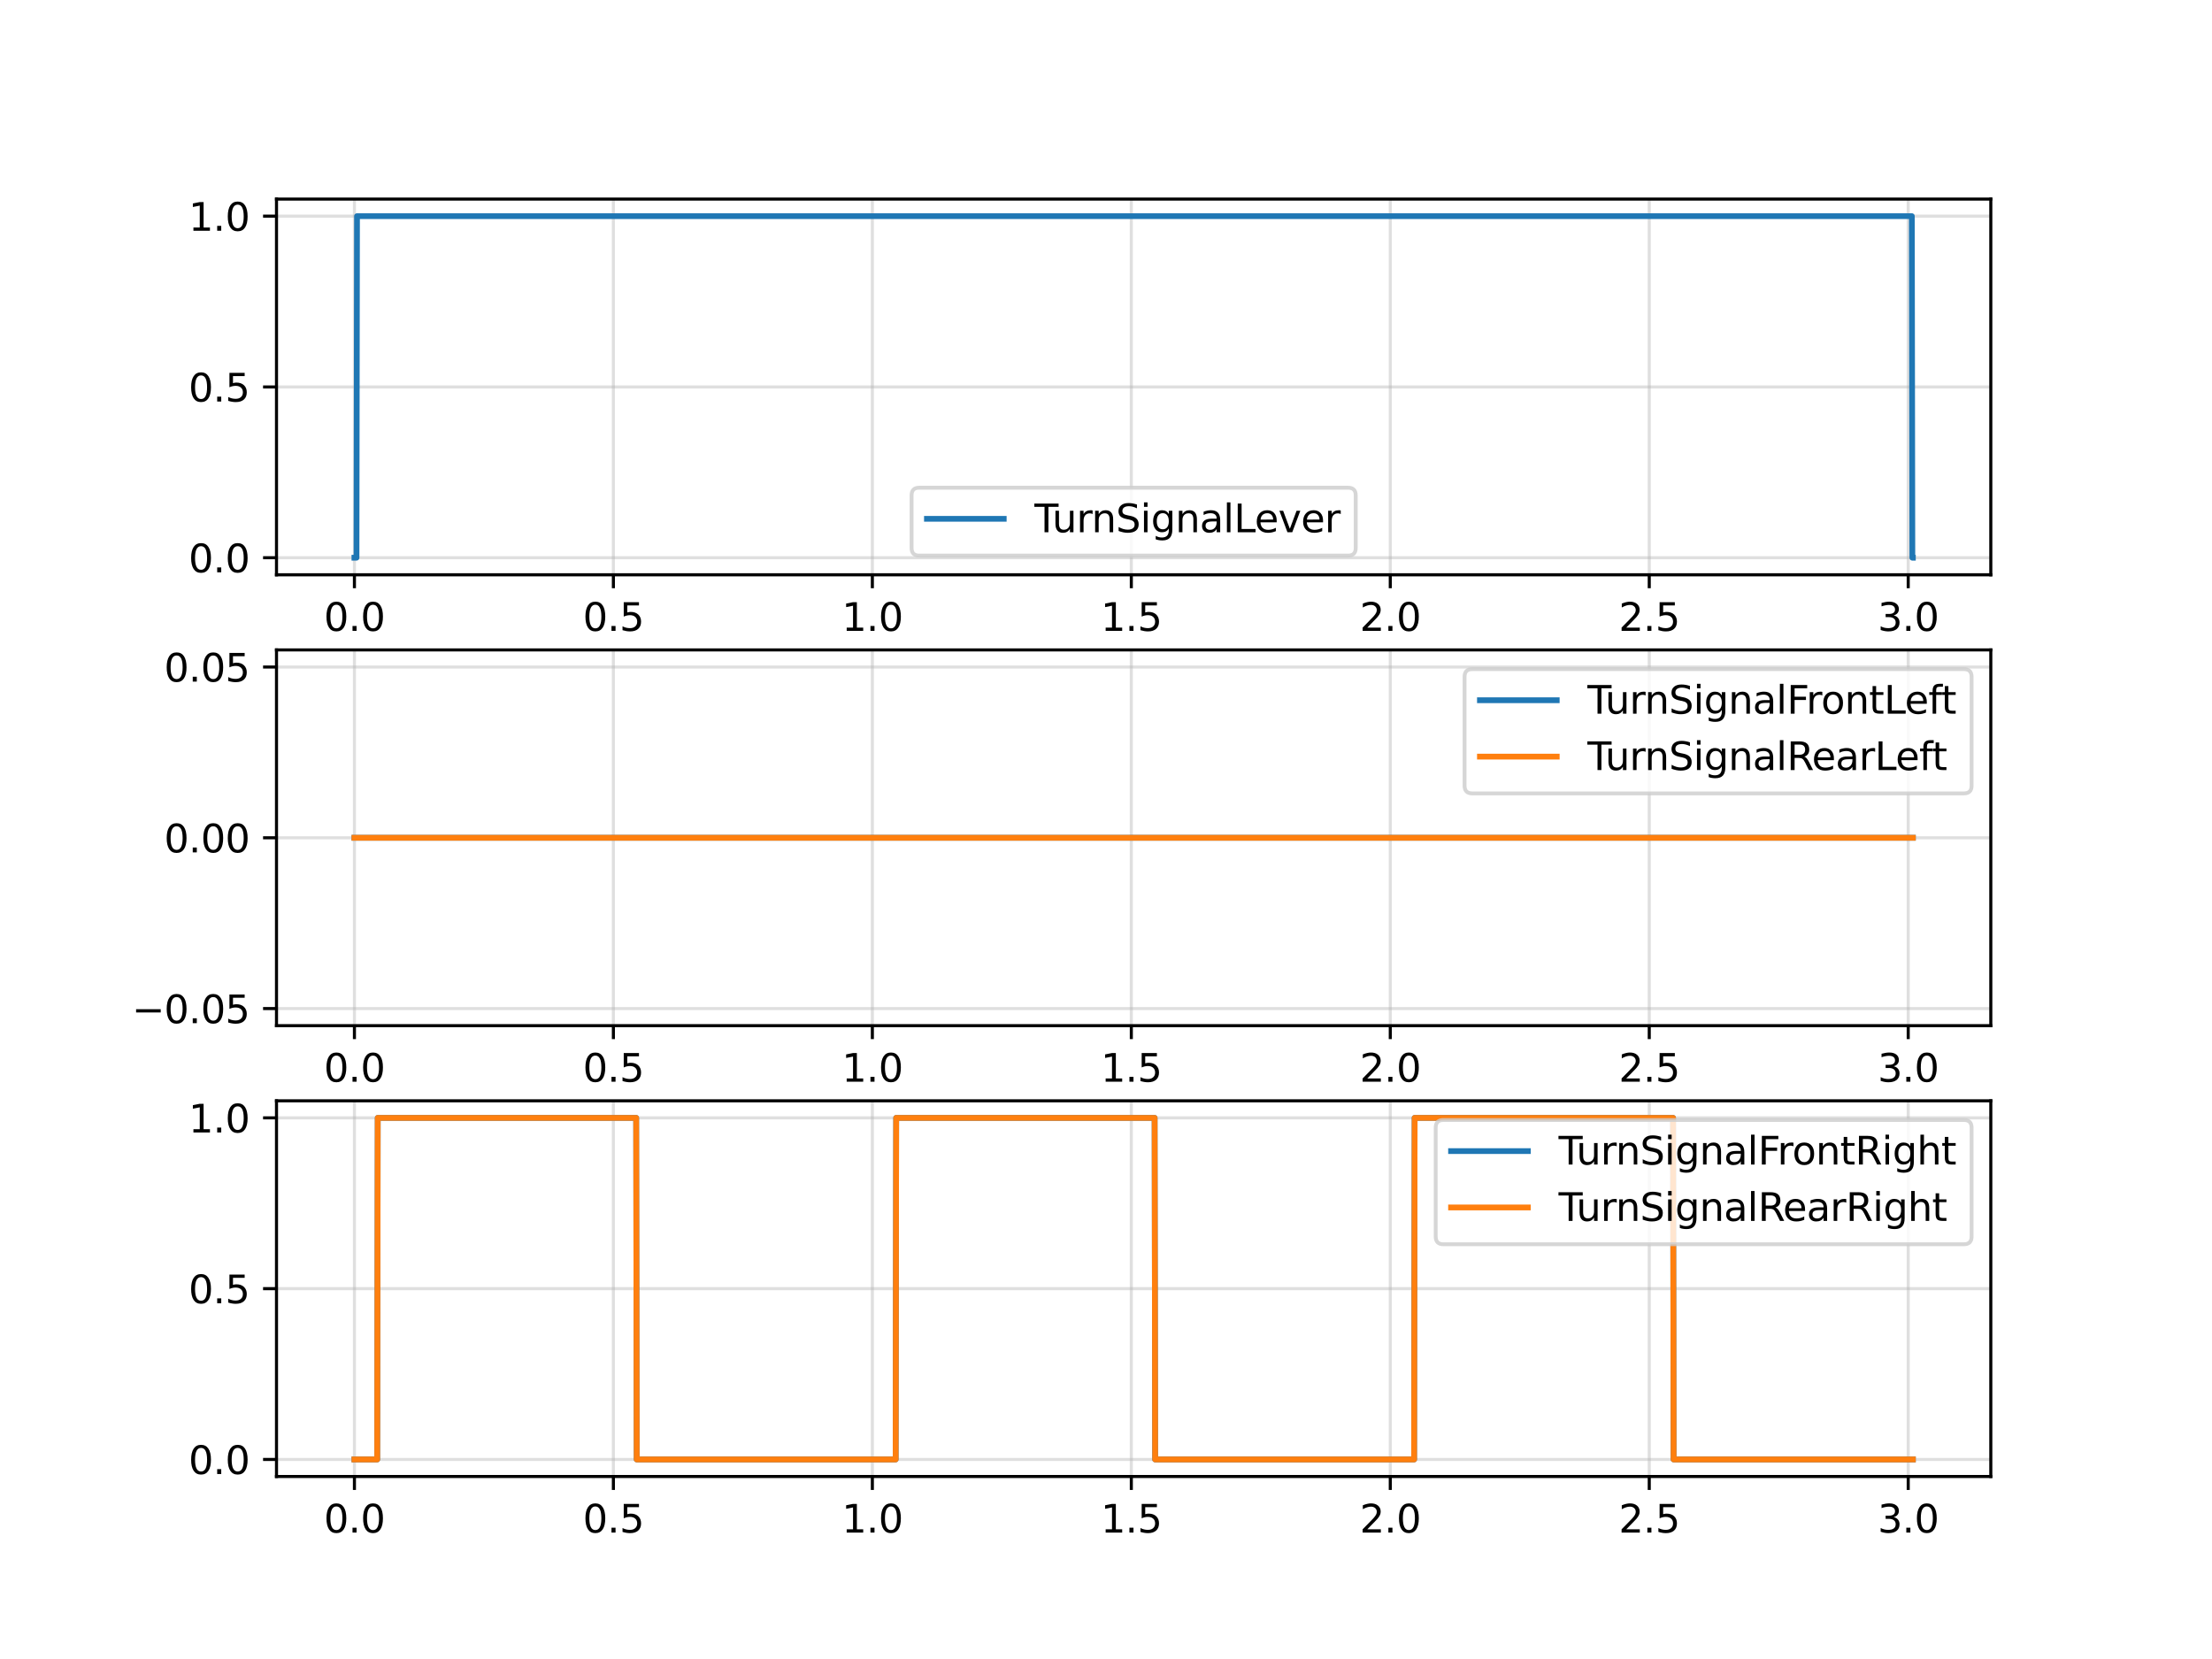 <?xml version="1.0" encoding="utf-8" standalone="no"?>
<!DOCTYPE svg PUBLIC "-//W3C//DTD SVG 1.1//EN"
  "http://www.w3.org/Graphics/SVG/1.1/DTD/svg11.dtd">
<svg xmlns:xlink="http://www.w3.org/1999/xlink" width="576pt" height="432pt" viewBox="0 0 576 432" xmlns="http://www.w3.org/2000/svg" version="1.1">
 <defs>
  <style type="text/css">*{stroke-linejoin: round; stroke-linecap: butt}</style>
 </defs>
 <g id="figure_1">
  <g id="patch_1">
   <path d="M 0 432 
L 576 432 
L 576 0 
L 0 0 
z
" style="fill: #ffffff"/>
  </g>
  <g id="axes_1">
   <g id="patch_2">
    <path d="M 72 149.675 
L 518.4 149.675 
L 518.4 51.84 
L 72 51.84 
z
" style="fill: #ffffff"/>
   </g>
   <g id="matplotlib.axis_1">
    <g id="xtick_1">
     <g id="line2d_1">
      <path d="M 92.291 149.675 
L 92.291 51.84 
" clip-path="url(#pbd77c814b6)" style="fill: none; stroke: #b0b0b0; stroke-opacity: 0.4; stroke-width: 0.8; stroke-linecap: square"/>
     </g>
     <g id="line2d_2">
      <defs>
       <path id="mb6a32f8907" d="M 0 0 
L 0 3.5 
" style="stroke: #000000; stroke-width: 0.8"/>
      </defs>
      <g>
       <use xlink:href="#mb6a32f8907" x="92.291" y="149.675" style="stroke: #000000; stroke-width: 0.8"/>
      </g>
     </g>
     <g id="text_1">
      <!-- 0.0 -->
      <g transform="translate(84.339 164.274) scale(0.1 -0.1)">
       <defs>
        <path id="DejaVuSans-30" d="M 2034 4250 
Q 1547 4250 1301 3770 
Q 1056 3291 1056 2328 
Q 1056 1369 1301 889 
Q 1547 409 2034 409 
Q 2525 409 2770 889 
Q 3016 1369 3016 2328 
Q 3016 3291 2770 3770 
Q 2525 4250 2034 4250 
z
M 2034 4750 
Q 2819 4750 3233 4129 
Q 3647 3509 3647 2328 
Q 3647 1150 3233 529 
Q 2819 -91 2034 -91 
Q 1250 -91 836 529 
Q 422 1150 422 2328 
Q 422 3509 836 4129 
Q 1250 4750 2034 4750 
z
" transform="scale(0.016)"/>
        <path id="DejaVuSans-2e" d="M 684 794 
L 1344 794 
L 1344 0 
L 684 0 
L 684 794 
z
" transform="scale(0.016)"/>
       </defs>
       <use xlink:href="#DejaVuSans-30"/>
       <use xlink:href="#DejaVuSans-2e" transform="translate(63.623 0)"/>
       <use xlink:href="#DejaVuSans-30" transform="translate(95.41 0)"/>
      </g>
     </g>
    </g>
    <g id="xtick_2">
     <g id="line2d_3">
      <path d="M 159.725 149.675 
L 159.725 51.84 
" clip-path="url(#pbd77c814b6)" style="fill: none; stroke: #b0b0b0; stroke-opacity: 0.4; stroke-width: 0.8; stroke-linecap: square"/>
     </g>
     <g id="line2d_4">
      <g>
       <use xlink:href="#mb6a32f8907" x="159.725" y="149.675" style="stroke: #000000; stroke-width: 0.8"/>
      </g>
     </g>
     <g id="text_2">
      <!-- 0.5 -->
      <g transform="translate(151.773 164.274) scale(0.1 -0.1)">
       <defs>
        <path id="DejaVuSans-35" d="M 691 4666 
L 3169 4666 
L 3169 4134 
L 1269 4134 
L 1269 2991 
Q 1406 3038 1543 3061 
Q 1681 3084 1819 3084 
Q 2600 3084 3056 2656 
Q 3513 2228 3513 1497 
Q 3513 744 3044 326 
Q 2575 -91 1722 -91 
Q 1428 -91 1123 -41 
Q 819 9 494 109 
L 494 744 
Q 775 591 1075 516 
Q 1375 441 1709 441 
Q 2250 441 2565 725 
Q 2881 1009 2881 1497 
Q 2881 1984 2565 2268 
Q 2250 2553 1709 2553 
Q 1456 2553 1204 2497 
Q 953 2441 691 2322 
L 691 4666 
z
" transform="scale(0.016)"/>
       </defs>
       <use xlink:href="#DejaVuSans-30"/>
       <use xlink:href="#DejaVuSans-2e" transform="translate(63.623 0)"/>
       <use xlink:href="#DejaVuSans-35" transform="translate(95.41 0)"/>
      </g>
     </g>
    </g>
    <g id="xtick_3">
     <g id="line2d_5">
      <path d="M 227.159 149.675 
L 227.159 51.84 
" clip-path="url(#pbd77c814b6)" style="fill: none; stroke: #b0b0b0; stroke-opacity: 0.4; stroke-width: 0.8; stroke-linecap: square"/>
     </g>
     <g id="line2d_6">
      <g>
       <use xlink:href="#mb6a32f8907" x="227.159" y="149.675" style="stroke: #000000; stroke-width: 0.8"/>
      </g>
     </g>
     <g id="text_3">
      <!-- 1.0 -->
      <g transform="translate(219.207 164.274) scale(0.1 -0.1)">
       <defs>
        <path id="DejaVuSans-31" d="M 794 531 
L 1825 531 
L 1825 4091 
L 703 3866 
L 703 4441 
L 1819 4666 
L 2450 4666 
L 2450 531 
L 3481 531 
L 3481 0 
L 794 0 
L 794 531 
z
" transform="scale(0.016)"/>
       </defs>
       <use xlink:href="#DejaVuSans-31"/>
       <use xlink:href="#DejaVuSans-2e" transform="translate(63.623 0)"/>
       <use xlink:href="#DejaVuSans-30" transform="translate(95.41 0)"/>
      </g>
     </g>
    </g>
    <g id="xtick_4">
     <g id="line2d_7">
      <path d="M 294.593 149.675 
L 294.593 51.84 
" clip-path="url(#pbd77c814b6)" style="fill: none; stroke: #b0b0b0; stroke-opacity: 0.4; stroke-width: 0.8; stroke-linecap: square"/>
     </g>
     <g id="line2d_8">
      <g>
       <use xlink:href="#mb6a32f8907" x="294.593" y="149.675" style="stroke: #000000; stroke-width: 0.8"/>
      </g>
     </g>
     <g id="text_4">
      <!-- 1.5 -->
      <g transform="translate(286.642 164.274) scale(0.1 -0.1)">
       <use xlink:href="#DejaVuSans-31"/>
       <use xlink:href="#DejaVuSans-2e" transform="translate(63.623 0)"/>
       <use xlink:href="#DejaVuSans-35" transform="translate(95.41 0)"/>
      </g>
     </g>
    </g>
    <g id="xtick_5">
     <g id="line2d_9">
      <path d="M 362.027 149.675 
L 362.027 51.84 
" clip-path="url(#pbd77c814b6)" style="fill: none; stroke: #b0b0b0; stroke-opacity: 0.4; stroke-width: 0.8; stroke-linecap: square"/>
     </g>
     <g id="line2d_10">
      <g>
       <use xlink:href="#mb6a32f8907" x="362.027" y="149.675" style="stroke: #000000; stroke-width: 0.8"/>
      </g>
     </g>
     <g id="text_5">
      <!-- 2.0 -->
      <g transform="translate(354.076 164.274) scale(0.1 -0.1)">
       <defs>
        <path id="DejaVuSans-32" d="M 1228 531 
L 3431 531 
L 3431 0 
L 469 0 
L 469 531 
Q 828 903 1448 1529 
Q 2069 2156 2228 2338 
Q 2531 2678 2651 2914 
Q 2772 3150 2772 3378 
Q 2772 3750 2511 3984 
Q 2250 4219 1831 4219 
Q 1534 4219 1204 4116 
Q 875 4013 500 3803 
L 500 4441 
Q 881 4594 1212 4672 
Q 1544 4750 1819 4750 
Q 2544 4750 2975 4387 
Q 3406 4025 3406 3419 
Q 3406 3131 3298 2873 
Q 3191 2616 2906 2266 
Q 2828 2175 2409 1742 
Q 1991 1309 1228 531 
z
" transform="scale(0.016)"/>
       </defs>
       <use xlink:href="#DejaVuSans-32"/>
       <use xlink:href="#DejaVuSans-2e" transform="translate(63.623 0)"/>
       <use xlink:href="#DejaVuSans-30" transform="translate(95.41 0)"/>
      </g>
     </g>
    </g>
    <g id="xtick_6">
     <g id="line2d_11">
      <path d="M 429.461 149.675 
L 429.461 51.84 
" clip-path="url(#pbd77c814b6)" style="fill: none; stroke: #b0b0b0; stroke-opacity: 0.4; stroke-width: 0.8; stroke-linecap: square"/>
     </g>
     <g id="line2d_12">
      <g>
       <use xlink:href="#mb6a32f8907" x="429.461" y="149.675" style="stroke: #000000; stroke-width: 0.8"/>
      </g>
     </g>
     <g id="text_6">
      <!-- 2.5 -->
      <g transform="translate(421.51 164.274) scale(0.1 -0.1)">
       <use xlink:href="#DejaVuSans-32"/>
       <use xlink:href="#DejaVuSans-2e" transform="translate(63.623 0)"/>
       <use xlink:href="#DejaVuSans-35" transform="translate(95.41 0)"/>
      </g>
     </g>
    </g>
    <g id="xtick_7">
     <g id="line2d_13">
      <path d="M 496.895 149.675 
L 496.895 51.84 
" clip-path="url(#pbd77c814b6)" style="fill: none; stroke: #b0b0b0; stroke-opacity: 0.4; stroke-width: 0.8; stroke-linecap: square"/>
     </g>
     <g id="line2d_14">
      <g>
       <use xlink:href="#mb6a32f8907" x="496.895" y="149.675" style="stroke: #000000; stroke-width: 0.8"/>
      </g>
     </g>
     <g id="text_7">
      <!-- 3.0 -->
      <g transform="translate(488.944 164.274) scale(0.1 -0.1)">
       <defs>
        <path id="DejaVuSans-33" d="M 2597 2516 
Q 3050 2419 3304 2112 
Q 3559 1806 3559 1356 
Q 3559 666 3084 287 
Q 2609 -91 1734 -91 
Q 1441 -91 1130 -33 
Q 819 25 488 141 
L 488 750 
Q 750 597 1062 519 
Q 1375 441 1716 441 
Q 2309 441 2620 675 
Q 2931 909 2931 1356 
Q 2931 1769 2642 2001 
Q 2353 2234 1838 2234 
L 1294 2234 
L 1294 2753 
L 1863 2753 
Q 2328 2753 2575 2939 
Q 2822 3125 2822 3475 
Q 2822 3834 2567 4026 
Q 2313 4219 1838 4219 
Q 1578 4219 1281 4162 
Q 984 4106 628 3988 
L 628 4550 
Q 988 4650 1302 4700 
Q 1616 4750 1894 4750 
Q 2613 4750 3031 4423 
Q 3450 4097 3450 3541 
Q 3450 3153 3228 2886 
Q 3006 2619 2597 2516 
z
" transform="scale(0.016)"/>
       </defs>
       <use xlink:href="#DejaVuSans-33"/>
       <use xlink:href="#DejaVuSans-2e" transform="translate(63.623 0)"/>
       <use xlink:href="#DejaVuSans-30" transform="translate(95.41 0)"/>
      </g>
     </g>
    </g>
   </g>
   <g id="matplotlib.axis_2">
    <g id="ytick_1">
     <g id="line2d_15">
      <path d="M 72 145.228 
L 518.4 145.228 
" clip-path="url(#pbd77c814b6)" style="fill: none; stroke: #b0b0b0; stroke-opacity: 0.4; stroke-width: 0.8; stroke-linecap: square"/>
     </g>
     <g id="line2d_16">
      <defs>
       <path id="m63f1e7067b" d="M 0 0 
L -3.5 0 
" style="stroke: #000000; stroke-width: 0.8"/>
      </defs>
      <g>
       <use xlink:href="#m63f1e7067b" x="72" y="145.228" style="stroke: #000000; stroke-width: 0.8"/>
      </g>
     </g>
     <g id="text_8">
      <!-- 0.0 -->
      <g transform="translate(49.097 149.027) scale(0.1 -0.1)">
       <use xlink:href="#DejaVuSans-30"/>
       <use xlink:href="#DejaVuSans-2e" transform="translate(63.623 0)"/>
       <use xlink:href="#DejaVuSans-30" transform="translate(95.41 0)"/>
      </g>
     </g>
    </g>
    <g id="ytick_2">
     <g id="line2d_17">
      <path d="M 72 100.758 
L 518.4 100.758 
" clip-path="url(#pbd77c814b6)" style="fill: none; stroke: #b0b0b0; stroke-opacity: 0.4; stroke-width: 0.8; stroke-linecap: square"/>
     </g>
     <g id="line2d_18">
      <g>
       <use xlink:href="#m63f1e7067b" x="72" y="100.758" style="stroke: #000000; stroke-width: 0.8"/>
      </g>
     </g>
     <g id="text_9">
      <!-- 0.5 -->
      <g transform="translate(49.097 104.557) scale(0.1 -0.1)">
       <use xlink:href="#DejaVuSans-30"/>
       <use xlink:href="#DejaVuSans-2e" transform="translate(63.623 0)"/>
       <use xlink:href="#DejaVuSans-35" transform="translate(95.41 0)"/>
      </g>
     </g>
    </g>
    <g id="ytick_3">
     <g id="line2d_19">
      <path d="M 72 56.287 
L 518.4 56.287 
" clip-path="url(#pbd77c814b6)" style="fill: none; stroke: #b0b0b0; stroke-opacity: 0.4; stroke-width: 0.8; stroke-linecap: square"/>
     </g>
     <g id="line2d_20">
      <g>
       <use xlink:href="#m63f1e7067b" x="72" y="56.287" style="stroke: #000000; stroke-width: 0.8"/>
      </g>
     </g>
     <g id="text_10">
      <!-- 1.0 -->
      <g transform="translate(49.097 60.086) scale(0.1 -0.1)">
       <use xlink:href="#DejaVuSans-31"/>
       <use xlink:href="#DejaVuSans-2e" transform="translate(63.623 0)"/>
       <use xlink:href="#DejaVuSans-30" transform="translate(95.41 0)"/>
      </g>
     </g>
    </g>
   </g>
   <g id="line2d_21">
    <path d="M 92.291 145.228 
L 92.83 145.228 
L 92.965 56.287 
L 497.839 56.287 
L 497.974 145.228 
L 498.109 145.228 
L 498.109 145.228 
" clip-path="url(#pbd77c814b6)" style="fill: none; stroke: #1f77b4; stroke-width: 1.5; stroke-linecap: square"/>
   </g>
   <g id="patch_3">
    <path d="M 72 149.675 
L 72 51.84 
" style="fill: none; stroke: #000000; stroke-width: 0.8; stroke-linejoin: miter; stroke-linecap: square"/>
   </g>
   <g id="patch_4">
    <path d="M 518.4 149.675 
L 518.4 51.84 
" style="fill: none; stroke: #000000; stroke-width: 0.8; stroke-linejoin: miter; stroke-linecap: square"/>
   </g>
   <g id="patch_5">
    <path d="M 72 149.675 
L 518.4 149.675 
" style="fill: none; stroke: #000000; stroke-width: 0.8; stroke-linejoin: miter; stroke-linecap: square"/>
   </g>
   <g id="patch_6">
    <path d="M 72 51.84 
L 518.4 51.84 
" style="fill: none; stroke: #000000; stroke-width: 0.8; stroke-linejoin: miter; stroke-linecap: square"/>
   </g>
   <g id="legend_1">
    <g id="patch_7">
     <path d="M 239.371 144.675 
L 351.029 144.675 
Q 353.029 144.675 353.029 142.675 
L 353.029 128.997 
Q 353.029 126.997 351.029 126.997 
L 239.371 126.997 
Q 237.371 126.997 237.371 128.997 
L 237.371 142.675 
Q 237.371 144.675 239.371 144.675 
z
" style="fill: #ffffff; opacity: 0.8; stroke: #cccccc; stroke-linejoin: miter"/>
    </g>
    <g id="line2d_22">
     <path d="M 241.371 135.096 
L 251.371 135.096 
L 261.371 135.096 
" style="fill: none; stroke: #1f77b4; stroke-width: 1.5; stroke-linecap: square"/>
    </g>
    <g id="text_11">
     <!-- TurnSignalLever -->
     <g transform="translate(269.371 138.596) scale(0.1 -0.1)">
      <defs>
       <path id="DejaVuSans-54" d="M -19 4666 
L 3928 4666 
L 3928 4134 
L 2272 4134 
L 2272 0 
L 1638 0 
L 1638 4134 
L -19 4134 
L -19 4666 
z
" transform="scale(0.016)"/>
       <path id="DejaVuSans-75" d="M 544 1381 
L 544 3500 
L 1119 3500 
L 1119 1403 
Q 1119 906 1312 657 
Q 1506 409 1894 409 
Q 2359 409 2629 706 
Q 2900 1003 2900 1516 
L 2900 3500 
L 3475 3500 
L 3475 0 
L 2900 0 
L 2900 538 
Q 2691 219 2414 64 
Q 2138 -91 1772 -91 
Q 1169 -91 856 284 
Q 544 659 544 1381 
z
M 1991 3584 
L 1991 3584 
z
" transform="scale(0.016)"/>
       <path id="DejaVuSans-72" d="M 2631 2963 
Q 2534 3019 2420 3045 
Q 2306 3072 2169 3072 
Q 1681 3072 1420 2755 
Q 1159 2438 1159 1844 
L 1159 0 
L 581 0 
L 581 3500 
L 1159 3500 
L 1159 2956 
Q 1341 3275 1631 3429 
Q 1922 3584 2338 3584 
Q 2397 3584 2469 3576 
Q 2541 3569 2628 3553 
L 2631 2963 
z
" transform="scale(0.016)"/>
       <path id="DejaVuSans-6e" d="M 3513 2113 
L 3513 0 
L 2938 0 
L 2938 2094 
Q 2938 2591 2744 2837 
Q 2550 3084 2163 3084 
Q 1697 3084 1428 2787 
Q 1159 2491 1159 1978 
L 1159 0 
L 581 0 
L 581 3500 
L 1159 3500 
L 1159 2956 
Q 1366 3272 1645 3428 
Q 1925 3584 2291 3584 
Q 2894 3584 3203 3211 
Q 3513 2838 3513 2113 
z
" transform="scale(0.016)"/>
       <path id="DejaVuSans-53" d="M 3425 4513 
L 3425 3897 
Q 3066 4069 2747 4153 
Q 2428 4238 2131 4238 
Q 1616 4238 1336 4038 
Q 1056 3838 1056 3469 
Q 1056 3159 1242 3001 
Q 1428 2844 1947 2747 
L 2328 2669 
Q 3034 2534 3370 2195 
Q 3706 1856 3706 1288 
Q 3706 609 3251 259 
Q 2797 -91 1919 -91 
Q 1588 -91 1214 -16 
Q 841 59 441 206 
L 441 856 
Q 825 641 1194 531 
Q 1563 422 1919 422 
Q 2459 422 2753 634 
Q 3047 847 3047 1241 
Q 3047 1584 2836 1778 
Q 2625 1972 2144 2069 
L 1759 2144 
Q 1053 2284 737 2584 
Q 422 2884 422 3419 
Q 422 4038 858 4394 
Q 1294 4750 2059 4750 
Q 2388 4750 2728 4690 
Q 3069 4631 3425 4513 
z
" transform="scale(0.016)"/>
       <path id="DejaVuSans-69" d="M 603 3500 
L 1178 3500 
L 1178 0 
L 603 0 
L 603 3500 
z
M 603 4863 
L 1178 4863 
L 1178 4134 
L 603 4134 
L 603 4863 
z
" transform="scale(0.016)"/>
       <path id="DejaVuSans-67" d="M 2906 1791 
Q 2906 2416 2648 2759 
Q 2391 3103 1925 3103 
Q 1463 3103 1205 2759 
Q 947 2416 947 1791 
Q 947 1169 1205 825 
Q 1463 481 1925 481 
Q 2391 481 2648 825 
Q 2906 1169 2906 1791 
z
M 3481 434 
Q 3481 -459 3084 -895 
Q 2688 -1331 1869 -1331 
Q 1566 -1331 1297 -1286 
Q 1028 -1241 775 -1147 
L 775 -588 
Q 1028 -725 1275 -790 
Q 1522 -856 1778 -856 
Q 2344 -856 2625 -561 
Q 2906 -266 2906 331 
L 2906 616 
Q 2728 306 2450 153 
Q 2172 0 1784 0 
Q 1141 0 747 490 
Q 353 981 353 1791 
Q 353 2603 747 3093 
Q 1141 3584 1784 3584 
Q 2172 3584 2450 3431 
Q 2728 3278 2906 2969 
L 2906 3500 
L 3481 3500 
L 3481 434 
z
" transform="scale(0.016)"/>
       <path id="DejaVuSans-61" d="M 2194 1759 
Q 1497 1759 1228 1600 
Q 959 1441 959 1056 
Q 959 750 1161 570 
Q 1363 391 1709 391 
Q 2188 391 2477 730 
Q 2766 1069 2766 1631 
L 2766 1759 
L 2194 1759 
z
M 3341 1997 
L 3341 0 
L 2766 0 
L 2766 531 
Q 2569 213 2275 61 
Q 1981 -91 1556 -91 
Q 1019 -91 701 211 
Q 384 513 384 1019 
Q 384 1609 779 1909 
Q 1175 2209 1959 2209 
L 2766 2209 
L 2766 2266 
Q 2766 2663 2505 2880 
Q 2244 3097 1772 3097 
Q 1472 3097 1187 3025 
Q 903 2953 641 2809 
L 641 3341 
Q 956 3463 1253 3523 
Q 1550 3584 1831 3584 
Q 2591 3584 2966 3190 
Q 3341 2797 3341 1997 
z
" transform="scale(0.016)"/>
       <path id="DejaVuSans-6c" d="M 603 4863 
L 1178 4863 
L 1178 0 
L 603 0 
L 603 4863 
z
" transform="scale(0.016)"/>
       <path id="DejaVuSans-4c" d="M 628 4666 
L 1259 4666 
L 1259 531 
L 3531 531 
L 3531 0 
L 628 0 
L 628 4666 
z
" transform="scale(0.016)"/>
       <path id="DejaVuSans-65" d="M 3597 1894 
L 3597 1613 
L 953 1613 
Q 991 1019 1311 708 
Q 1631 397 2203 397 
Q 2534 397 2845 478 
Q 3156 559 3463 722 
L 3463 178 
Q 3153 47 2828 -22 
Q 2503 -91 2169 -91 
Q 1331 -91 842 396 
Q 353 884 353 1716 
Q 353 2575 817 3079 
Q 1281 3584 2069 3584 
Q 2775 3584 3186 3129 
Q 3597 2675 3597 1894 
z
M 3022 2063 
Q 3016 2534 2758 2815 
Q 2500 3097 2075 3097 
Q 1594 3097 1305 2825 
Q 1016 2553 972 2059 
L 3022 2063 
z
" transform="scale(0.016)"/>
       <path id="DejaVuSans-76" d="M 191 3500 
L 800 3500 
L 1894 563 
L 2988 3500 
L 3597 3500 
L 2284 0 
L 1503 0 
L 191 3500 
z
" transform="scale(0.016)"/>
      </defs>
      <use xlink:href="#DejaVuSans-54"/>
      <use xlink:href="#DejaVuSans-75" transform="translate(45.959 0)"/>
      <use xlink:href="#DejaVuSans-72" transform="translate(109.338 0)"/>
      <use xlink:href="#DejaVuSans-6e" transform="translate(148.701 0)"/>
      <use xlink:href="#DejaVuSans-53" transform="translate(212.08 0)"/>
      <use xlink:href="#DejaVuSans-69" transform="translate(275.557 0)"/>
      <use xlink:href="#DejaVuSans-67" transform="translate(303.34 0)"/>
      <use xlink:href="#DejaVuSans-6e" transform="translate(366.816 0)"/>
      <use xlink:href="#DejaVuSans-61" transform="translate(430.195 0)"/>
      <use xlink:href="#DejaVuSans-6c" transform="translate(491.475 0)"/>
      <use xlink:href="#DejaVuSans-4c" transform="translate(519.258 0)"/>
      <use xlink:href="#DejaVuSans-65" transform="translate(573.221 0)"/>
      <use xlink:href="#DejaVuSans-76" transform="translate(634.744 0)"/>
      <use xlink:href="#DejaVuSans-65" transform="translate(693.924 0)"/>
      <use xlink:href="#DejaVuSans-72" transform="translate(755.447 0)"/>
     </g>
    </g>
   </g>
  </g>
  <g id="axes_2">
   <g id="patch_8">
    <path d="M 72 267.078 
L 518.4 267.078 
L 518.4 169.242 
L 72 169.242 
z
" style="fill: #ffffff"/>
   </g>
   <g id="matplotlib.axis_3">
    <g id="xtick_8">
     <g id="line2d_23">
      <path d="M 92.291 267.078 
L 92.291 169.242 
" clip-path="url(#p41cf27ce3b)" style="fill: none; stroke: #b0b0b0; stroke-opacity: 0.4; stroke-width: 0.8; stroke-linecap: square"/>
     </g>
     <g id="line2d_24">
      <g>
       <use xlink:href="#mb6a32f8907" x="92.291" y="267.078" style="stroke: #000000; stroke-width: 0.8"/>
      </g>
     </g>
     <g id="text_12">
      <!-- 0.0 -->
      <g transform="translate(84.339 281.676) scale(0.1 -0.1)">
       <use xlink:href="#DejaVuSans-30"/>
       <use xlink:href="#DejaVuSans-2e" transform="translate(63.623 0)"/>
       <use xlink:href="#DejaVuSans-30" transform="translate(95.41 0)"/>
      </g>
     </g>
    </g>
    <g id="xtick_9">
     <g id="line2d_25">
      <path d="M 159.725 267.078 
L 159.725 169.242 
" clip-path="url(#p41cf27ce3b)" style="fill: none; stroke: #b0b0b0; stroke-opacity: 0.4; stroke-width: 0.8; stroke-linecap: square"/>
     </g>
     <g id="line2d_26">
      <g>
       <use xlink:href="#mb6a32f8907" x="159.725" y="267.078" style="stroke: #000000; stroke-width: 0.8"/>
      </g>
     </g>
     <g id="text_13">
      <!-- 0.5 -->
      <g transform="translate(151.773 281.676) scale(0.1 -0.1)">
       <use xlink:href="#DejaVuSans-30"/>
       <use xlink:href="#DejaVuSans-2e" transform="translate(63.623 0)"/>
       <use xlink:href="#DejaVuSans-35" transform="translate(95.41 0)"/>
      </g>
     </g>
    </g>
    <g id="xtick_10">
     <g id="line2d_27">
      <path d="M 227.159 267.078 
L 227.159 169.242 
" clip-path="url(#p41cf27ce3b)" style="fill: none; stroke: #b0b0b0; stroke-opacity: 0.4; stroke-width: 0.8; stroke-linecap: square"/>
     </g>
     <g id="line2d_28">
      <g>
       <use xlink:href="#mb6a32f8907" x="227.159" y="267.078" style="stroke: #000000; stroke-width: 0.8"/>
      </g>
     </g>
     <g id="text_14">
      <!-- 1.0 -->
      <g transform="translate(219.207 281.676) scale(0.1 -0.1)">
       <use xlink:href="#DejaVuSans-31"/>
       <use xlink:href="#DejaVuSans-2e" transform="translate(63.623 0)"/>
       <use xlink:href="#DejaVuSans-30" transform="translate(95.41 0)"/>
      </g>
     </g>
    </g>
    <g id="xtick_11">
     <g id="line2d_29">
      <path d="M 294.593 267.078 
L 294.593 169.242 
" clip-path="url(#p41cf27ce3b)" style="fill: none; stroke: #b0b0b0; stroke-opacity: 0.4; stroke-width: 0.8; stroke-linecap: square"/>
     </g>
     <g id="line2d_30">
      <g>
       <use xlink:href="#mb6a32f8907" x="294.593" y="267.078" style="stroke: #000000; stroke-width: 0.8"/>
      </g>
     </g>
     <g id="text_15">
      <!-- 1.5 -->
      <g transform="translate(286.642 281.676) scale(0.1 -0.1)">
       <use xlink:href="#DejaVuSans-31"/>
       <use xlink:href="#DejaVuSans-2e" transform="translate(63.623 0)"/>
       <use xlink:href="#DejaVuSans-35" transform="translate(95.41 0)"/>
      </g>
     </g>
    </g>
    <g id="xtick_12">
     <g id="line2d_31">
      <path d="M 362.027 267.078 
L 362.027 169.242 
" clip-path="url(#p41cf27ce3b)" style="fill: none; stroke: #b0b0b0; stroke-opacity: 0.4; stroke-width: 0.8; stroke-linecap: square"/>
     </g>
     <g id="line2d_32">
      <g>
       <use xlink:href="#mb6a32f8907" x="362.027" y="267.078" style="stroke: #000000; stroke-width: 0.8"/>
      </g>
     </g>
     <g id="text_16">
      <!-- 2.0 -->
      <g transform="translate(354.076 281.676) scale(0.1 -0.1)">
       <use xlink:href="#DejaVuSans-32"/>
       <use xlink:href="#DejaVuSans-2e" transform="translate(63.623 0)"/>
       <use xlink:href="#DejaVuSans-30" transform="translate(95.41 0)"/>
      </g>
     </g>
    </g>
    <g id="xtick_13">
     <g id="line2d_33">
      <path d="M 429.461 267.078 
L 429.461 169.242 
" clip-path="url(#p41cf27ce3b)" style="fill: none; stroke: #b0b0b0; stroke-opacity: 0.4; stroke-width: 0.8; stroke-linecap: square"/>
     </g>
     <g id="line2d_34">
      <g>
       <use xlink:href="#mb6a32f8907" x="429.461" y="267.078" style="stroke: #000000; stroke-width: 0.8"/>
      </g>
     </g>
     <g id="text_17">
      <!-- 2.5 -->
      <g transform="translate(421.51 281.676) scale(0.1 -0.1)">
       <use xlink:href="#DejaVuSans-32"/>
       <use xlink:href="#DejaVuSans-2e" transform="translate(63.623 0)"/>
       <use xlink:href="#DejaVuSans-35" transform="translate(95.41 0)"/>
      </g>
     </g>
    </g>
    <g id="xtick_14">
     <g id="line2d_35">
      <path d="M 496.895 267.078 
L 496.895 169.242 
" clip-path="url(#p41cf27ce3b)" style="fill: none; stroke: #b0b0b0; stroke-opacity: 0.4; stroke-width: 0.8; stroke-linecap: square"/>
     </g>
     <g id="line2d_36">
      <g>
       <use xlink:href="#mb6a32f8907" x="496.895" y="267.078" style="stroke: #000000; stroke-width: 0.8"/>
      </g>
     </g>
     <g id="text_18">
      <!-- 3.0 -->
      <g transform="translate(488.944 281.676) scale(0.1 -0.1)">
       <use xlink:href="#DejaVuSans-33"/>
       <use xlink:href="#DejaVuSans-2e" transform="translate(63.623 0)"/>
       <use xlink:href="#DejaVuSans-30" transform="translate(95.41 0)"/>
      </g>
     </g>
    </g>
   </g>
   <g id="matplotlib.axis_4">
    <g id="ytick_4">
     <g id="line2d_37">
      <path d="M 72 262.631 
L 518.4 262.631 
" clip-path="url(#p41cf27ce3b)" style="fill: none; stroke: #b0b0b0; stroke-opacity: 0.4; stroke-width: 0.8; stroke-linecap: square"/>
     </g>
     <g id="line2d_38">
      <g>
       <use xlink:href="#m63f1e7067b" x="72" y="262.631" style="stroke: #000000; stroke-width: 0.8"/>
      </g>
     </g>
     <g id="text_19">
      <!-- −0.05 -->
      <g transform="translate(34.355 266.43) scale(0.1 -0.1)">
       <defs>
        <path id="DejaVuSans-2212" d="M 678 2272 
L 4684 2272 
L 4684 1741 
L 678 1741 
L 678 2272 
z
" transform="scale(0.016)"/>
       </defs>
       <use xlink:href="#DejaVuSans-2212"/>
       <use xlink:href="#DejaVuSans-30" transform="translate(83.789 0)"/>
       <use xlink:href="#DejaVuSans-2e" transform="translate(147.412 0)"/>
       <use xlink:href="#DejaVuSans-30" transform="translate(179.199 0)"/>
       <use xlink:href="#DejaVuSans-35" transform="translate(242.822 0)"/>
      </g>
     </g>
    </g>
    <g id="ytick_5">
     <g id="line2d_39">
      <path d="M 72 218.16 
L 518.4 218.16 
" clip-path="url(#p41cf27ce3b)" style="fill: none; stroke: #b0b0b0; stroke-opacity: 0.4; stroke-width: 0.8; stroke-linecap: square"/>
     </g>
     <g id="line2d_40">
      <g>
       <use xlink:href="#m63f1e7067b" x="72" y="218.16" style="stroke: #000000; stroke-width: 0.8"/>
      </g>
     </g>
     <g id="text_20">
      <!-- 0.00 -->
      <g transform="translate(42.734 221.959) scale(0.1 -0.1)">
       <use xlink:href="#DejaVuSans-30"/>
       <use xlink:href="#DejaVuSans-2e" transform="translate(63.623 0)"/>
       <use xlink:href="#DejaVuSans-30" transform="translate(95.41 0)"/>
       <use xlink:href="#DejaVuSans-30" transform="translate(159.033 0)"/>
      </g>
     </g>
    </g>
    <g id="ytick_6">
     <g id="line2d_41">
      <path d="M 72 173.689 
L 518.4 173.689 
" clip-path="url(#p41cf27ce3b)" style="fill: none; stroke: #b0b0b0; stroke-opacity: 0.4; stroke-width: 0.8; stroke-linecap: square"/>
     </g>
     <g id="line2d_42">
      <g>
       <use xlink:href="#m63f1e7067b" x="72" y="173.689" style="stroke: #000000; stroke-width: 0.8"/>
      </g>
     </g>
     <g id="text_21">
      <!-- 0.05 -->
      <g transform="translate(42.734 177.489) scale(0.1 -0.1)">
       <use xlink:href="#DejaVuSans-30"/>
       <use xlink:href="#DejaVuSans-2e" transform="translate(63.623 0)"/>
       <use xlink:href="#DejaVuSans-30" transform="translate(95.41 0)"/>
       <use xlink:href="#DejaVuSans-35" transform="translate(159.033 0)"/>
      </g>
     </g>
    </g>
   </g>
   <g id="line2d_43">
    <path d="M 92.291 218.16 
L 498.109 218.16 
L 498.109 218.16 
" clip-path="url(#p41cf27ce3b)" style="fill: none; stroke: #1f77b4; stroke-width: 1.5; stroke-linecap: square"/>
   </g>
   <g id="line2d_44">
    <path d="M 92.291 218.16 
L 498.109 218.16 
L 498.109 218.16 
" clip-path="url(#p41cf27ce3b)" style="fill: none; stroke: #ff7f0e; stroke-width: 1.5; stroke-linecap: square"/>
   </g>
   <g id="patch_9">
    <path d="M 72 267.078 
L 72 169.242 
" style="fill: none; stroke: #000000; stroke-width: 0.8; stroke-linejoin: miter; stroke-linecap: square"/>
   </g>
   <g id="patch_10">
    <path d="M 518.4 267.078 
L 518.4 169.242 
" style="fill: none; stroke: #000000; stroke-width: 0.8; stroke-linejoin: miter; stroke-linecap: square"/>
   </g>
   <g id="patch_11">
    <path d="M 72 267.078 
L 518.4 267.078 
" style="fill: none; stroke: #000000; stroke-width: 0.8; stroke-linejoin: miter; stroke-linecap: square"/>
   </g>
   <g id="patch_12">
    <path d="M 72 169.242 
L 518.4 169.242 
" style="fill: none; stroke: #000000; stroke-width: 0.8; stroke-linejoin: miter; stroke-linecap: square"/>
   </g>
   <g id="legend_2">
    <g id="patch_13">
     <path d="M 383.37 206.599 
L 511.4 206.599 
Q 513.4 206.599 513.4 204.599 
L 513.4 176.242 
Q 513.4 174.242 511.4 174.242 
L 383.37 174.242 
Q 381.37 174.242 381.37 176.242 
L 381.37 204.599 
Q 381.37 206.599 383.37 206.599 
z
" style="fill: #ffffff; opacity: 0.8; stroke: #cccccc; stroke-linejoin: miter"/>
    </g>
    <g id="line2d_45">
     <path d="M 385.37 182.341 
L 395.37 182.341 
L 405.37 182.341 
" style="fill: none; stroke: #1f77b4; stroke-width: 1.5; stroke-linecap: square"/>
    </g>
    <g id="text_22">
     <!-- TurnSignalFrontLeft -->
     <g transform="translate(413.37 185.841) scale(0.1 -0.1)">
      <defs>
       <path id="DejaVuSans-46" d="M 628 4666 
L 3309 4666 
L 3309 4134 
L 1259 4134 
L 1259 2759 
L 3109 2759 
L 3109 2228 
L 1259 2228 
L 1259 0 
L 628 0 
L 628 4666 
z
" transform="scale(0.016)"/>
       <path id="DejaVuSans-6f" d="M 1959 3097 
Q 1497 3097 1228 2736 
Q 959 2375 959 1747 
Q 959 1119 1226 758 
Q 1494 397 1959 397 
Q 2419 397 2687 759 
Q 2956 1122 2956 1747 
Q 2956 2369 2687 2733 
Q 2419 3097 1959 3097 
z
M 1959 3584 
Q 2709 3584 3137 3096 
Q 3566 2609 3566 1747 
Q 3566 888 3137 398 
Q 2709 -91 1959 -91 
Q 1206 -91 779 398 
Q 353 888 353 1747 
Q 353 2609 779 3096 
Q 1206 3584 1959 3584 
z
" transform="scale(0.016)"/>
       <path id="DejaVuSans-74" d="M 1172 4494 
L 1172 3500 
L 2356 3500 
L 2356 3053 
L 1172 3053 
L 1172 1153 
Q 1172 725 1289 603 
Q 1406 481 1766 481 
L 2356 481 
L 2356 0 
L 1766 0 
Q 1100 0 847 248 
Q 594 497 594 1153 
L 594 3053 
L 172 3053 
L 172 3500 
L 594 3500 
L 594 4494 
L 1172 4494 
z
" transform="scale(0.016)"/>
       <path id="DejaVuSans-66" d="M 2375 4863 
L 2375 4384 
L 1825 4384 
Q 1516 4384 1395 4259 
Q 1275 4134 1275 3809 
L 1275 3500 
L 2222 3500 
L 2222 3053 
L 1275 3053 
L 1275 0 
L 697 0 
L 697 3053 
L 147 3053 
L 147 3500 
L 697 3500 
L 697 3744 
Q 697 4328 969 4595 
Q 1241 4863 1831 4863 
L 2375 4863 
z
" transform="scale(0.016)"/>
      </defs>
      <use xlink:href="#DejaVuSans-54"/>
      <use xlink:href="#DejaVuSans-75" transform="translate(45.959 0)"/>
      <use xlink:href="#DejaVuSans-72" transform="translate(109.338 0)"/>
      <use xlink:href="#DejaVuSans-6e" transform="translate(148.701 0)"/>
      <use xlink:href="#DejaVuSans-53" transform="translate(212.08 0)"/>
      <use xlink:href="#DejaVuSans-69" transform="translate(275.557 0)"/>
      <use xlink:href="#DejaVuSans-67" transform="translate(303.34 0)"/>
      <use xlink:href="#DejaVuSans-6e" transform="translate(366.816 0)"/>
      <use xlink:href="#DejaVuSans-61" transform="translate(430.195 0)"/>
      <use xlink:href="#DejaVuSans-6c" transform="translate(491.475 0)"/>
      <use xlink:href="#DejaVuSans-46" transform="translate(519.258 0)"/>
      <use xlink:href="#DejaVuSans-72" transform="translate(569.527 0)"/>
      <use xlink:href="#DejaVuSans-6f" transform="translate(608.391 0)"/>
      <use xlink:href="#DejaVuSans-6e" transform="translate(669.572 0)"/>
      <use xlink:href="#DejaVuSans-74" transform="translate(732.951 0)"/>
      <use xlink:href="#DejaVuSans-4c" transform="translate(772.16 0)"/>
      <use xlink:href="#DejaVuSans-65" transform="translate(826.123 0)"/>
      <use xlink:href="#DejaVuSans-66" transform="translate(887.646 0)"/>
      <use xlink:href="#DejaVuSans-74" transform="translate(921.102 0)"/>
     </g>
    </g>
    <g id="line2d_46">
     <path d="M 385.37 197.019 
L 395.37 197.019 
L 405.37 197.019 
" style="fill: none; stroke: #ff7f0e; stroke-width: 1.5; stroke-linecap: square"/>
    </g>
    <g id="text_23">
     <!-- TurnSignalRearLeft -->
     <g transform="translate(413.37 200.519) scale(0.1 -0.1)">
      <defs>
       <path id="DejaVuSans-52" d="M 2841 2188 
Q 3044 2119 3236 1894 
Q 3428 1669 3622 1275 
L 4263 0 
L 3584 0 
L 2988 1197 
Q 2756 1666 2539 1819 
Q 2322 1972 1947 1972 
L 1259 1972 
L 1259 0 
L 628 0 
L 628 4666 
L 2053 4666 
Q 2853 4666 3247 4331 
Q 3641 3997 3641 3322 
Q 3641 2881 3436 2590 
Q 3231 2300 2841 2188 
z
M 1259 4147 
L 1259 2491 
L 2053 2491 
Q 2509 2491 2742 2702 
Q 2975 2913 2975 3322 
Q 2975 3731 2742 3939 
Q 2509 4147 2053 4147 
L 1259 4147 
z
" transform="scale(0.016)"/>
      </defs>
      <use xlink:href="#DejaVuSans-54"/>
      <use xlink:href="#DejaVuSans-75" transform="translate(45.959 0)"/>
      <use xlink:href="#DejaVuSans-72" transform="translate(109.338 0)"/>
      <use xlink:href="#DejaVuSans-6e" transform="translate(148.701 0)"/>
      <use xlink:href="#DejaVuSans-53" transform="translate(212.08 0)"/>
      <use xlink:href="#DejaVuSans-69" transform="translate(275.557 0)"/>
      <use xlink:href="#DejaVuSans-67" transform="translate(303.34 0)"/>
      <use xlink:href="#DejaVuSans-6e" transform="translate(366.816 0)"/>
      <use xlink:href="#DejaVuSans-61" transform="translate(430.195 0)"/>
      <use xlink:href="#DejaVuSans-6c" transform="translate(491.475 0)"/>
      <use xlink:href="#DejaVuSans-52" transform="translate(519.258 0)"/>
      <use xlink:href="#DejaVuSans-65" transform="translate(584.24 0)"/>
      <use xlink:href="#DejaVuSans-61" transform="translate(645.764 0)"/>
      <use xlink:href="#DejaVuSans-72" transform="translate(707.043 0)"/>
      <use xlink:href="#DejaVuSans-4c" transform="translate(748.156 0)"/>
      <use xlink:href="#DejaVuSans-65" transform="translate(802.119 0)"/>
      <use xlink:href="#DejaVuSans-66" transform="translate(863.643 0)"/>
      <use xlink:href="#DejaVuSans-74" transform="translate(897.098 0)"/>
     </g>
    </g>
   </g>
  </g>
  <g id="axes_3">
   <g id="patch_14">
    <path d="M 72 384.48 
L 518.4 384.48 
L 518.4 286.645 
L 72 286.645 
z
" style="fill: #ffffff"/>
   </g>
   <g id="matplotlib.axis_5">
    <g id="xtick_15">
     <g id="line2d_47">
      <path d="M 92.291 384.48 
L 92.291 286.645 
" clip-path="url(#p8bc2983ad7)" style="fill: none; stroke: #b0b0b0; stroke-opacity: 0.4; stroke-width: 0.8; stroke-linecap: square"/>
     </g>
     <g id="line2d_48">
      <g>
       <use xlink:href="#mb6a32f8907" x="92.291" y="384.48" style="stroke: #000000; stroke-width: 0.8"/>
      </g>
     </g>
     <g id="text_24">
      <!-- 0.0 -->
      <g transform="translate(84.339 399.078) scale(0.1 -0.1)">
       <use xlink:href="#DejaVuSans-30"/>
       <use xlink:href="#DejaVuSans-2e" transform="translate(63.623 0)"/>
       <use xlink:href="#DejaVuSans-30" transform="translate(95.41 0)"/>
      </g>
     </g>
    </g>
    <g id="xtick_16">
     <g id="line2d_49">
      <path d="M 159.725 384.48 
L 159.725 286.645 
" clip-path="url(#p8bc2983ad7)" style="fill: none; stroke: #b0b0b0; stroke-opacity: 0.4; stroke-width: 0.8; stroke-linecap: square"/>
     </g>
     <g id="line2d_50">
      <g>
       <use xlink:href="#mb6a32f8907" x="159.725" y="384.48" style="stroke: #000000; stroke-width: 0.8"/>
      </g>
     </g>
     <g id="text_25">
      <!-- 0.5 -->
      <g transform="translate(151.773 399.078) scale(0.1 -0.1)">
       <use xlink:href="#DejaVuSans-30"/>
       <use xlink:href="#DejaVuSans-2e" transform="translate(63.623 0)"/>
       <use xlink:href="#DejaVuSans-35" transform="translate(95.41 0)"/>
      </g>
     </g>
    </g>
    <g id="xtick_17">
     <g id="line2d_51">
      <path d="M 227.159 384.48 
L 227.159 286.645 
" clip-path="url(#p8bc2983ad7)" style="fill: none; stroke: #b0b0b0; stroke-opacity: 0.4; stroke-width: 0.8; stroke-linecap: square"/>
     </g>
     <g id="line2d_52">
      <g>
       <use xlink:href="#mb6a32f8907" x="227.159" y="384.48" style="stroke: #000000; stroke-width: 0.8"/>
      </g>
     </g>
     <g id="text_26">
      <!-- 1.0 -->
      <g transform="translate(219.207 399.078) scale(0.1 -0.1)">
       <use xlink:href="#DejaVuSans-31"/>
       <use xlink:href="#DejaVuSans-2e" transform="translate(63.623 0)"/>
       <use xlink:href="#DejaVuSans-30" transform="translate(95.41 0)"/>
      </g>
     </g>
    </g>
    <g id="xtick_18">
     <g id="line2d_53">
      <path d="M 294.593 384.48 
L 294.593 286.645 
" clip-path="url(#p8bc2983ad7)" style="fill: none; stroke: #b0b0b0; stroke-opacity: 0.4; stroke-width: 0.8; stroke-linecap: square"/>
     </g>
     <g id="line2d_54">
      <g>
       <use xlink:href="#mb6a32f8907" x="294.593" y="384.48" style="stroke: #000000; stroke-width: 0.8"/>
      </g>
     </g>
     <g id="text_27">
      <!-- 1.5 -->
      <g transform="translate(286.642 399.078) scale(0.1 -0.1)">
       <use xlink:href="#DejaVuSans-31"/>
       <use xlink:href="#DejaVuSans-2e" transform="translate(63.623 0)"/>
       <use xlink:href="#DejaVuSans-35" transform="translate(95.41 0)"/>
      </g>
     </g>
    </g>
    <g id="xtick_19">
     <g id="line2d_55">
      <path d="M 362.027 384.48 
L 362.027 286.645 
" clip-path="url(#p8bc2983ad7)" style="fill: none; stroke: #b0b0b0; stroke-opacity: 0.4; stroke-width: 0.8; stroke-linecap: square"/>
     </g>
     <g id="line2d_56">
      <g>
       <use xlink:href="#mb6a32f8907" x="362.027" y="384.48" style="stroke: #000000; stroke-width: 0.8"/>
      </g>
     </g>
     <g id="text_28">
      <!-- 2.0 -->
      <g transform="translate(354.076 399.078) scale(0.1 -0.1)">
       <use xlink:href="#DejaVuSans-32"/>
       <use xlink:href="#DejaVuSans-2e" transform="translate(63.623 0)"/>
       <use xlink:href="#DejaVuSans-30" transform="translate(95.41 0)"/>
      </g>
     </g>
    </g>
    <g id="xtick_20">
     <g id="line2d_57">
      <path d="M 429.461 384.48 
L 429.461 286.645 
" clip-path="url(#p8bc2983ad7)" style="fill: none; stroke: #b0b0b0; stroke-opacity: 0.4; stroke-width: 0.8; stroke-linecap: square"/>
     </g>
     <g id="line2d_58">
      <g>
       <use xlink:href="#mb6a32f8907" x="429.461" y="384.48" style="stroke: #000000; stroke-width: 0.8"/>
      </g>
     </g>
     <g id="text_29">
      <!-- 2.5 -->
      <g transform="translate(421.51 399.078) scale(0.1 -0.1)">
       <use xlink:href="#DejaVuSans-32"/>
       <use xlink:href="#DejaVuSans-2e" transform="translate(63.623 0)"/>
       <use xlink:href="#DejaVuSans-35" transform="translate(95.41 0)"/>
      </g>
     </g>
    </g>
    <g id="xtick_21">
     <g id="line2d_59">
      <path d="M 496.895 384.48 
L 496.895 286.645 
" clip-path="url(#p8bc2983ad7)" style="fill: none; stroke: #b0b0b0; stroke-opacity: 0.4; stroke-width: 0.8; stroke-linecap: square"/>
     </g>
     <g id="line2d_60">
      <g>
       <use xlink:href="#mb6a32f8907" x="496.895" y="384.48" style="stroke: #000000; stroke-width: 0.8"/>
      </g>
     </g>
     <g id="text_30">
      <!-- 3.0 -->
      <g transform="translate(488.944 399.078) scale(0.1 -0.1)">
       <use xlink:href="#DejaVuSans-33"/>
       <use xlink:href="#DejaVuSans-2e" transform="translate(63.623 0)"/>
       <use xlink:href="#DejaVuSans-30" transform="translate(95.41 0)"/>
      </g>
     </g>
    </g>
   </g>
   <g id="matplotlib.axis_6">
    <g id="ytick_7">
     <g id="line2d_61">
      <path d="M 72 380.033 
L 518.4 380.033 
" clip-path="url(#p8bc2983ad7)" style="fill: none; stroke: #b0b0b0; stroke-opacity: 0.4; stroke-width: 0.8; stroke-linecap: square"/>
     </g>
     <g id="line2d_62">
      <g>
       <use xlink:href="#m63f1e7067b" x="72" y="380.033" style="stroke: #000000; stroke-width: 0.8"/>
      </g>
     </g>
     <g id="text_31">
      <!-- 0.0 -->
      <g transform="translate(49.097 383.832) scale(0.1 -0.1)">
       <use xlink:href="#DejaVuSans-30"/>
       <use xlink:href="#DejaVuSans-2e" transform="translate(63.623 0)"/>
       <use xlink:href="#DejaVuSans-30" transform="translate(95.41 0)"/>
      </g>
     </g>
    </g>
    <g id="ytick_8">
     <g id="line2d_63">
      <path d="M 72 335.562 
L 518.4 335.562 
" clip-path="url(#p8bc2983ad7)" style="fill: none; stroke: #b0b0b0; stroke-opacity: 0.4; stroke-width: 0.8; stroke-linecap: square"/>
     </g>
     <g id="line2d_64">
      <g>
       <use xlink:href="#m63f1e7067b" x="72" y="335.562" style="stroke: #000000; stroke-width: 0.8"/>
      </g>
     </g>
     <g id="text_32">
      <!-- 0.5 -->
      <g transform="translate(49.097 339.362) scale(0.1 -0.1)">
       <use xlink:href="#DejaVuSans-30"/>
       <use xlink:href="#DejaVuSans-2e" transform="translate(63.623 0)"/>
       <use xlink:href="#DejaVuSans-35" transform="translate(95.41 0)"/>
      </g>
     </g>
    </g>
    <g id="ytick_9">
     <g id="line2d_65">
      <path d="M 72 291.092 
L 518.4 291.092 
" clip-path="url(#p8bc2983ad7)" style="fill: none; stroke: #b0b0b0; stroke-opacity: 0.4; stroke-width: 0.8; stroke-linecap: square"/>
     </g>
     <g id="line2d_66">
      <g>
       <use xlink:href="#m63f1e7067b" x="72" y="291.092" style="stroke: #000000; stroke-width: 0.8"/>
      </g>
     </g>
     <g id="text_33">
      <!-- 1.0 -->
      <g transform="translate(49.097 294.891) scale(0.1 -0.1)">
       <use xlink:href="#DejaVuSans-31"/>
       <use xlink:href="#DejaVuSans-2e" transform="translate(63.623 0)"/>
       <use xlink:href="#DejaVuSans-30" transform="translate(95.41 0)"/>
      </g>
     </g>
    </g>
   </g>
   <g id="line2d_67">
    <path d="M 92.291 380.033 
L 98.225 380.033 
L 98.36 291.092 
L 165.659 291.092 
L 165.794 380.033 
L 233.228 380.033 
L 233.363 291.092 
L 300.662 291.092 
L 300.797 380.033 
L 368.231 380.033 
L 368.366 291.092 
L 435.665 291.092 
L 435.8 380.033 
L 498.109 380.033 
L 498.109 380.033 
" clip-path="url(#p8bc2983ad7)" style="fill: none; stroke: #1f77b4; stroke-width: 1.5; stroke-linecap: square"/>
   </g>
   <g id="line2d_68">
    <path d="M 92.291 380.033 
L 98.225 380.033 
L 98.36 291.092 
L 165.659 291.092 
L 165.794 380.033 
L 233.228 380.033 
L 233.363 291.092 
L 300.662 291.092 
L 300.797 380.033 
L 368.231 380.033 
L 368.366 291.092 
L 435.665 291.092 
L 435.8 380.033 
L 498.109 380.033 
L 498.109 380.033 
" clip-path="url(#p8bc2983ad7)" style="fill: none; stroke: #ff7f0e; stroke-width: 1.5; stroke-linecap: square"/>
   </g>
   <g id="patch_15">
    <path d="M 72 384.48 
L 72 286.645 
" style="fill: none; stroke: #000000; stroke-width: 0.8; stroke-linejoin: miter; stroke-linecap: square"/>
   </g>
   <g id="patch_16">
    <path d="M 518.4 384.48 
L 518.4 286.645 
" style="fill: none; stroke: #000000; stroke-width: 0.8; stroke-linejoin: miter; stroke-linecap: square"/>
   </g>
   <g id="patch_17">
    <path d="M 72 384.48 
L 518.4 384.48 
" style="fill: none; stroke: #000000; stroke-width: 0.8; stroke-linejoin: miter; stroke-linecap: square"/>
   </g>
   <g id="patch_18">
    <path d="M 72 286.645 
L 518.4 286.645 
" style="fill: none; stroke: #000000; stroke-width: 0.8; stroke-linejoin: miter; stroke-linecap: square"/>
   </g>
   <g id="legend_3">
    <g id="patch_19">
     <path d="M 375.853 324.001 
L 511.4 324.001 
Q 513.4 324.001 513.4 322.001 
L 513.4 293.645 
Q 513.4 291.645 511.4 291.645 
L 375.853 291.645 
Q 373.853 291.645 373.853 293.645 
L 373.853 322.001 
Q 373.853 324.001 375.853 324.001 
z
" style="fill: #ffffff; opacity: 0.8; stroke: #cccccc; stroke-linejoin: miter"/>
    </g>
    <g id="line2d_69">
     <path d="M 377.853 299.743 
L 387.853 299.743 
L 397.853 299.743 
" style="fill: none; stroke: #1f77b4; stroke-width: 1.5; stroke-linecap: square"/>
    </g>
    <g id="text_34">
     <!-- TurnSignalFrontRight -->
     <g transform="translate(405.853 303.243) scale(0.1 -0.1)">
      <defs>
       <path id="DejaVuSans-68" d="M 3513 2113 
L 3513 0 
L 2938 0 
L 2938 2094 
Q 2938 2591 2744 2837 
Q 2550 3084 2163 3084 
Q 1697 3084 1428 2787 
Q 1159 2491 1159 1978 
L 1159 0 
L 581 0 
L 581 4863 
L 1159 4863 
L 1159 2956 
Q 1366 3272 1645 3428 
Q 1925 3584 2291 3584 
Q 2894 3584 3203 3211 
Q 3513 2838 3513 2113 
z
" transform="scale(0.016)"/>
      </defs>
      <use xlink:href="#DejaVuSans-54"/>
      <use xlink:href="#DejaVuSans-75" transform="translate(45.959 0)"/>
      <use xlink:href="#DejaVuSans-72" transform="translate(109.338 0)"/>
      <use xlink:href="#DejaVuSans-6e" transform="translate(148.701 0)"/>
      <use xlink:href="#DejaVuSans-53" transform="translate(212.08 0)"/>
      <use xlink:href="#DejaVuSans-69" transform="translate(275.557 0)"/>
      <use xlink:href="#DejaVuSans-67" transform="translate(303.34 0)"/>
      <use xlink:href="#DejaVuSans-6e" transform="translate(366.816 0)"/>
      <use xlink:href="#DejaVuSans-61" transform="translate(430.195 0)"/>
      <use xlink:href="#DejaVuSans-6c" transform="translate(491.475 0)"/>
      <use xlink:href="#DejaVuSans-46" transform="translate(519.258 0)"/>
      <use xlink:href="#DejaVuSans-72" transform="translate(569.527 0)"/>
      <use xlink:href="#DejaVuSans-6f" transform="translate(608.391 0)"/>
      <use xlink:href="#DejaVuSans-6e" transform="translate(669.572 0)"/>
      <use xlink:href="#DejaVuSans-74" transform="translate(732.951 0)"/>
      <use xlink:href="#DejaVuSans-52" transform="translate(772.16 0)"/>
      <use xlink:href="#DejaVuSans-69" transform="translate(841.643 0)"/>
      <use xlink:href="#DejaVuSans-67" transform="translate(869.426 0)"/>
      <use xlink:href="#DejaVuSans-68" transform="translate(932.902 0)"/>
      <use xlink:href="#DejaVuSans-74" transform="translate(996.281 0)"/>
     </g>
    </g>
    <g id="line2d_70">
     <path d="M 377.853 314.421 
L 387.853 314.421 
L 397.853 314.421 
" style="fill: none; stroke: #ff7f0e; stroke-width: 1.5; stroke-linecap: square"/>
    </g>
    <g id="text_35">
     <!-- TurnSignalRearRight -->
     <g transform="translate(405.853 317.921) scale(0.1 -0.1)">
      <use xlink:href="#DejaVuSans-54"/>
      <use xlink:href="#DejaVuSans-75" transform="translate(45.959 0)"/>
      <use xlink:href="#DejaVuSans-72" transform="translate(109.338 0)"/>
      <use xlink:href="#DejaVuSans-6e" transform="translate(148.701 0)"/>
      <use xlink:href="#DejaVuSans-53" transform="translate(212.08 0)"/>
      <use xlink:href="#DejaVuSans-69" transform="translate(275.557 0)"/>
      <use xlink:href="#DejaVuSans-67" transform="translate(303.34 0)"/>
      <use xlink:href="#DejaVuSans-6e" transform="translate(366.816 0)"/>
      <use xlink:href="#DejaVuSans-61" transform="translate(430.195 0)"/>
      <use xlink:href="#DejaVuSans-6c" transform="translate(491.475 0)"/>
      <use xlink:href="#DejaVuSans-52" transform="translate(519.258 0)"/>
      <use xlink:href="#DejaVuSans-65" transform="translate(584.24 0)"/>
      <use xlink:href="#DejaVuSans-61" transform="translate(645.764 0)"/>
      <use xlink:href="#DejaVuSans-72" transform="translate(707.043 0)"/>
      <use xlink:href="#DejaVuSans-52" transform="translate(748.156 0)"/>
      <use xlink:href="#DejaVuSans-69" transform="translate(817.639 0)"/>
      <use xlink:href="#DejaVuSans-67" transform="translate(845.422 0)"/>
      <use xlink:href="#DejaVuSans-68" transform="translate(908.898 0)"/>
      <use xlink:href="#DejaVuSans-74" transform="translate(972.277 0)"/>
     </g>
    </g>
   </g>
  </g>
 </g>
 <defs>
  <clipPath id="pbd77c814b6">
   <rect x="72" y="51.84" width="446.4" height="97.835"/>
  </clipPath>
  <clipPath id="p41cf27ce3b">
   <rect x="72" y="169.242" width="446.4" height="97.835"/>
  </clipPath>
  <clipPath id="p8bc2983ad7">
   <rect x="72" y="286.645" width="446.4" height="97.835"/>
  </clipPath>
 </defs>
</svg>
